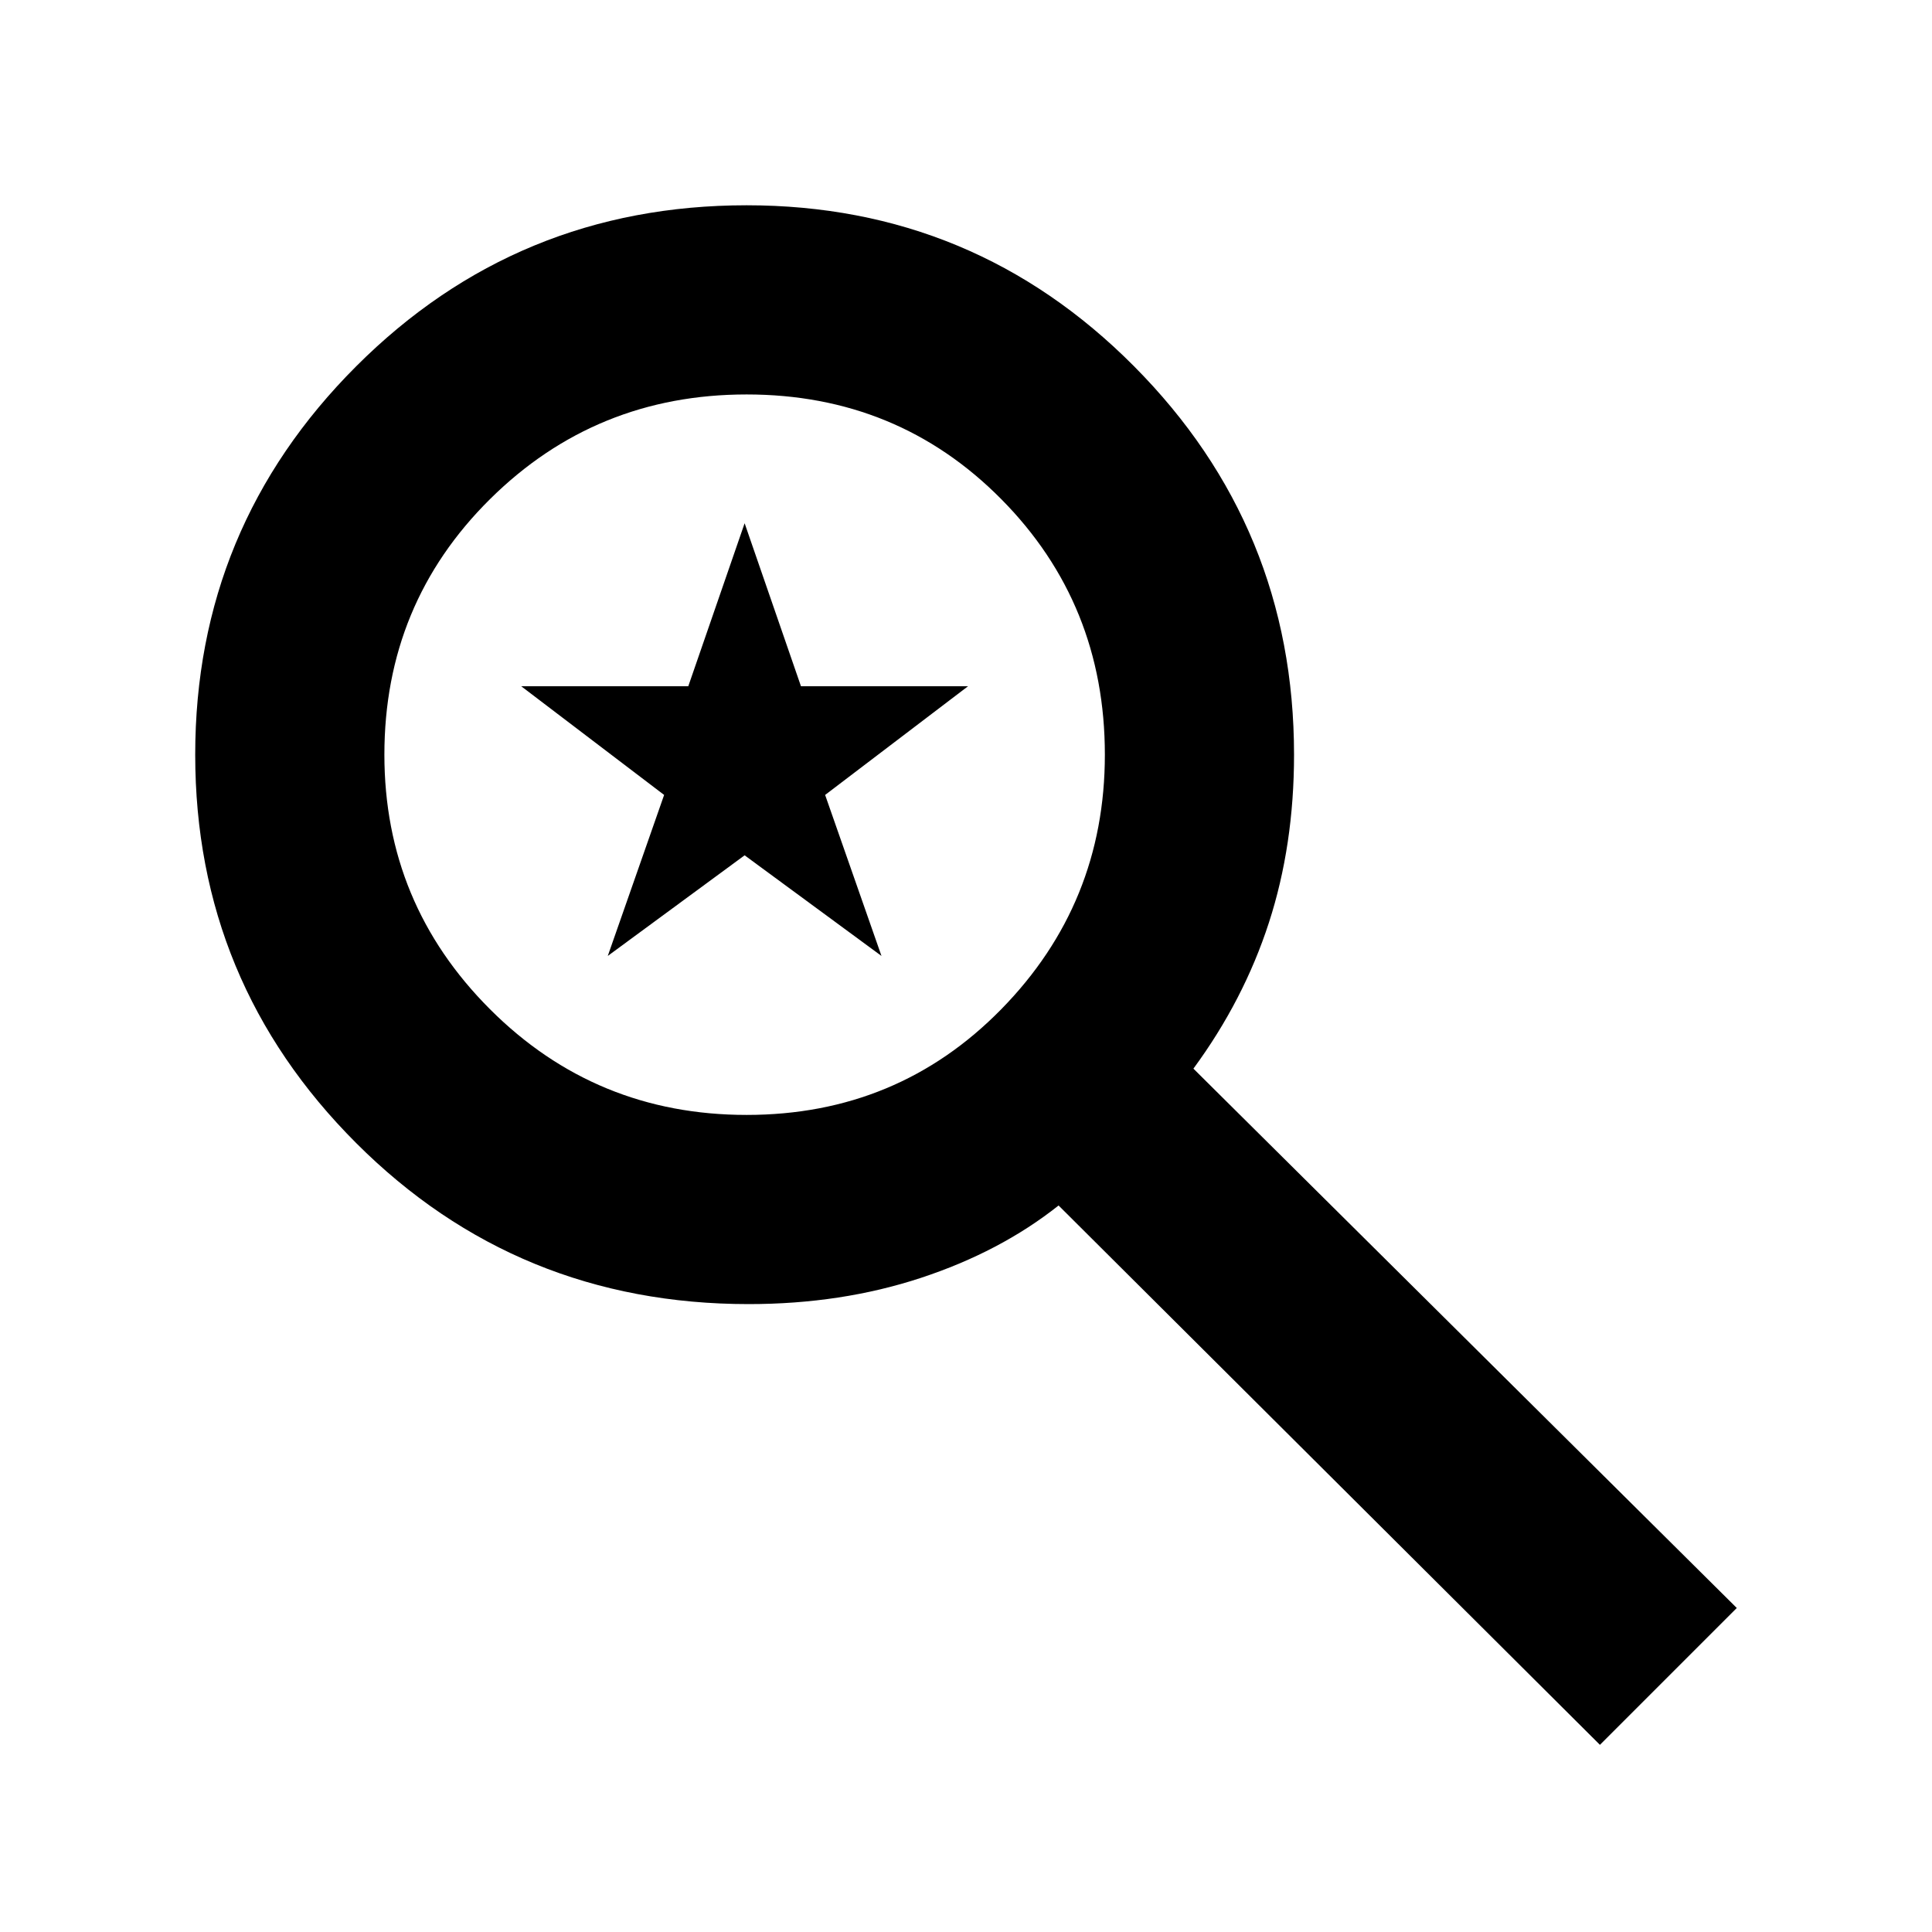<svg xmlns="http://www.w3.org/2000/svg" height="48" width="48"><path d="M39.75 43.35 26.3 29.95Q24.85 31.1 22.875 31.75Q20.9 32.4 18.6 32.4Q12.85 32.4 8.85 28.4Q4.85 24.4 4.85 18.75Q4.85 13.1 8.85 9.1Q12.85 5.1 18.55 5.1Q24.2 5.1 28.175 9.1Q32.15 13.1 32.15 18.75Q32.15 21 31.525 22.925Q30.9 24.85 29.65 26.55L43.15 39.95ZM18.55 27.7Q22.3 27.7 24.875 25.075Q27.45 22.45 27.45 18.75Q27.45 15 24.875 12.4Q22.3 9.8 18.55 9.8Q14.8 9.8 12.175 12.4Q9.55 15 9.55 18.75Q9.55 22.45 12.175 25.075Q14.8 27.7 18.55 27.7ZM15.1 23.75 16.5 19.75 12.95 17.05H17.1L18.5 13L19.9 17.05H24.05L20.5 19.75L21.9 23.75L18.5 21.25Z"/></svg>